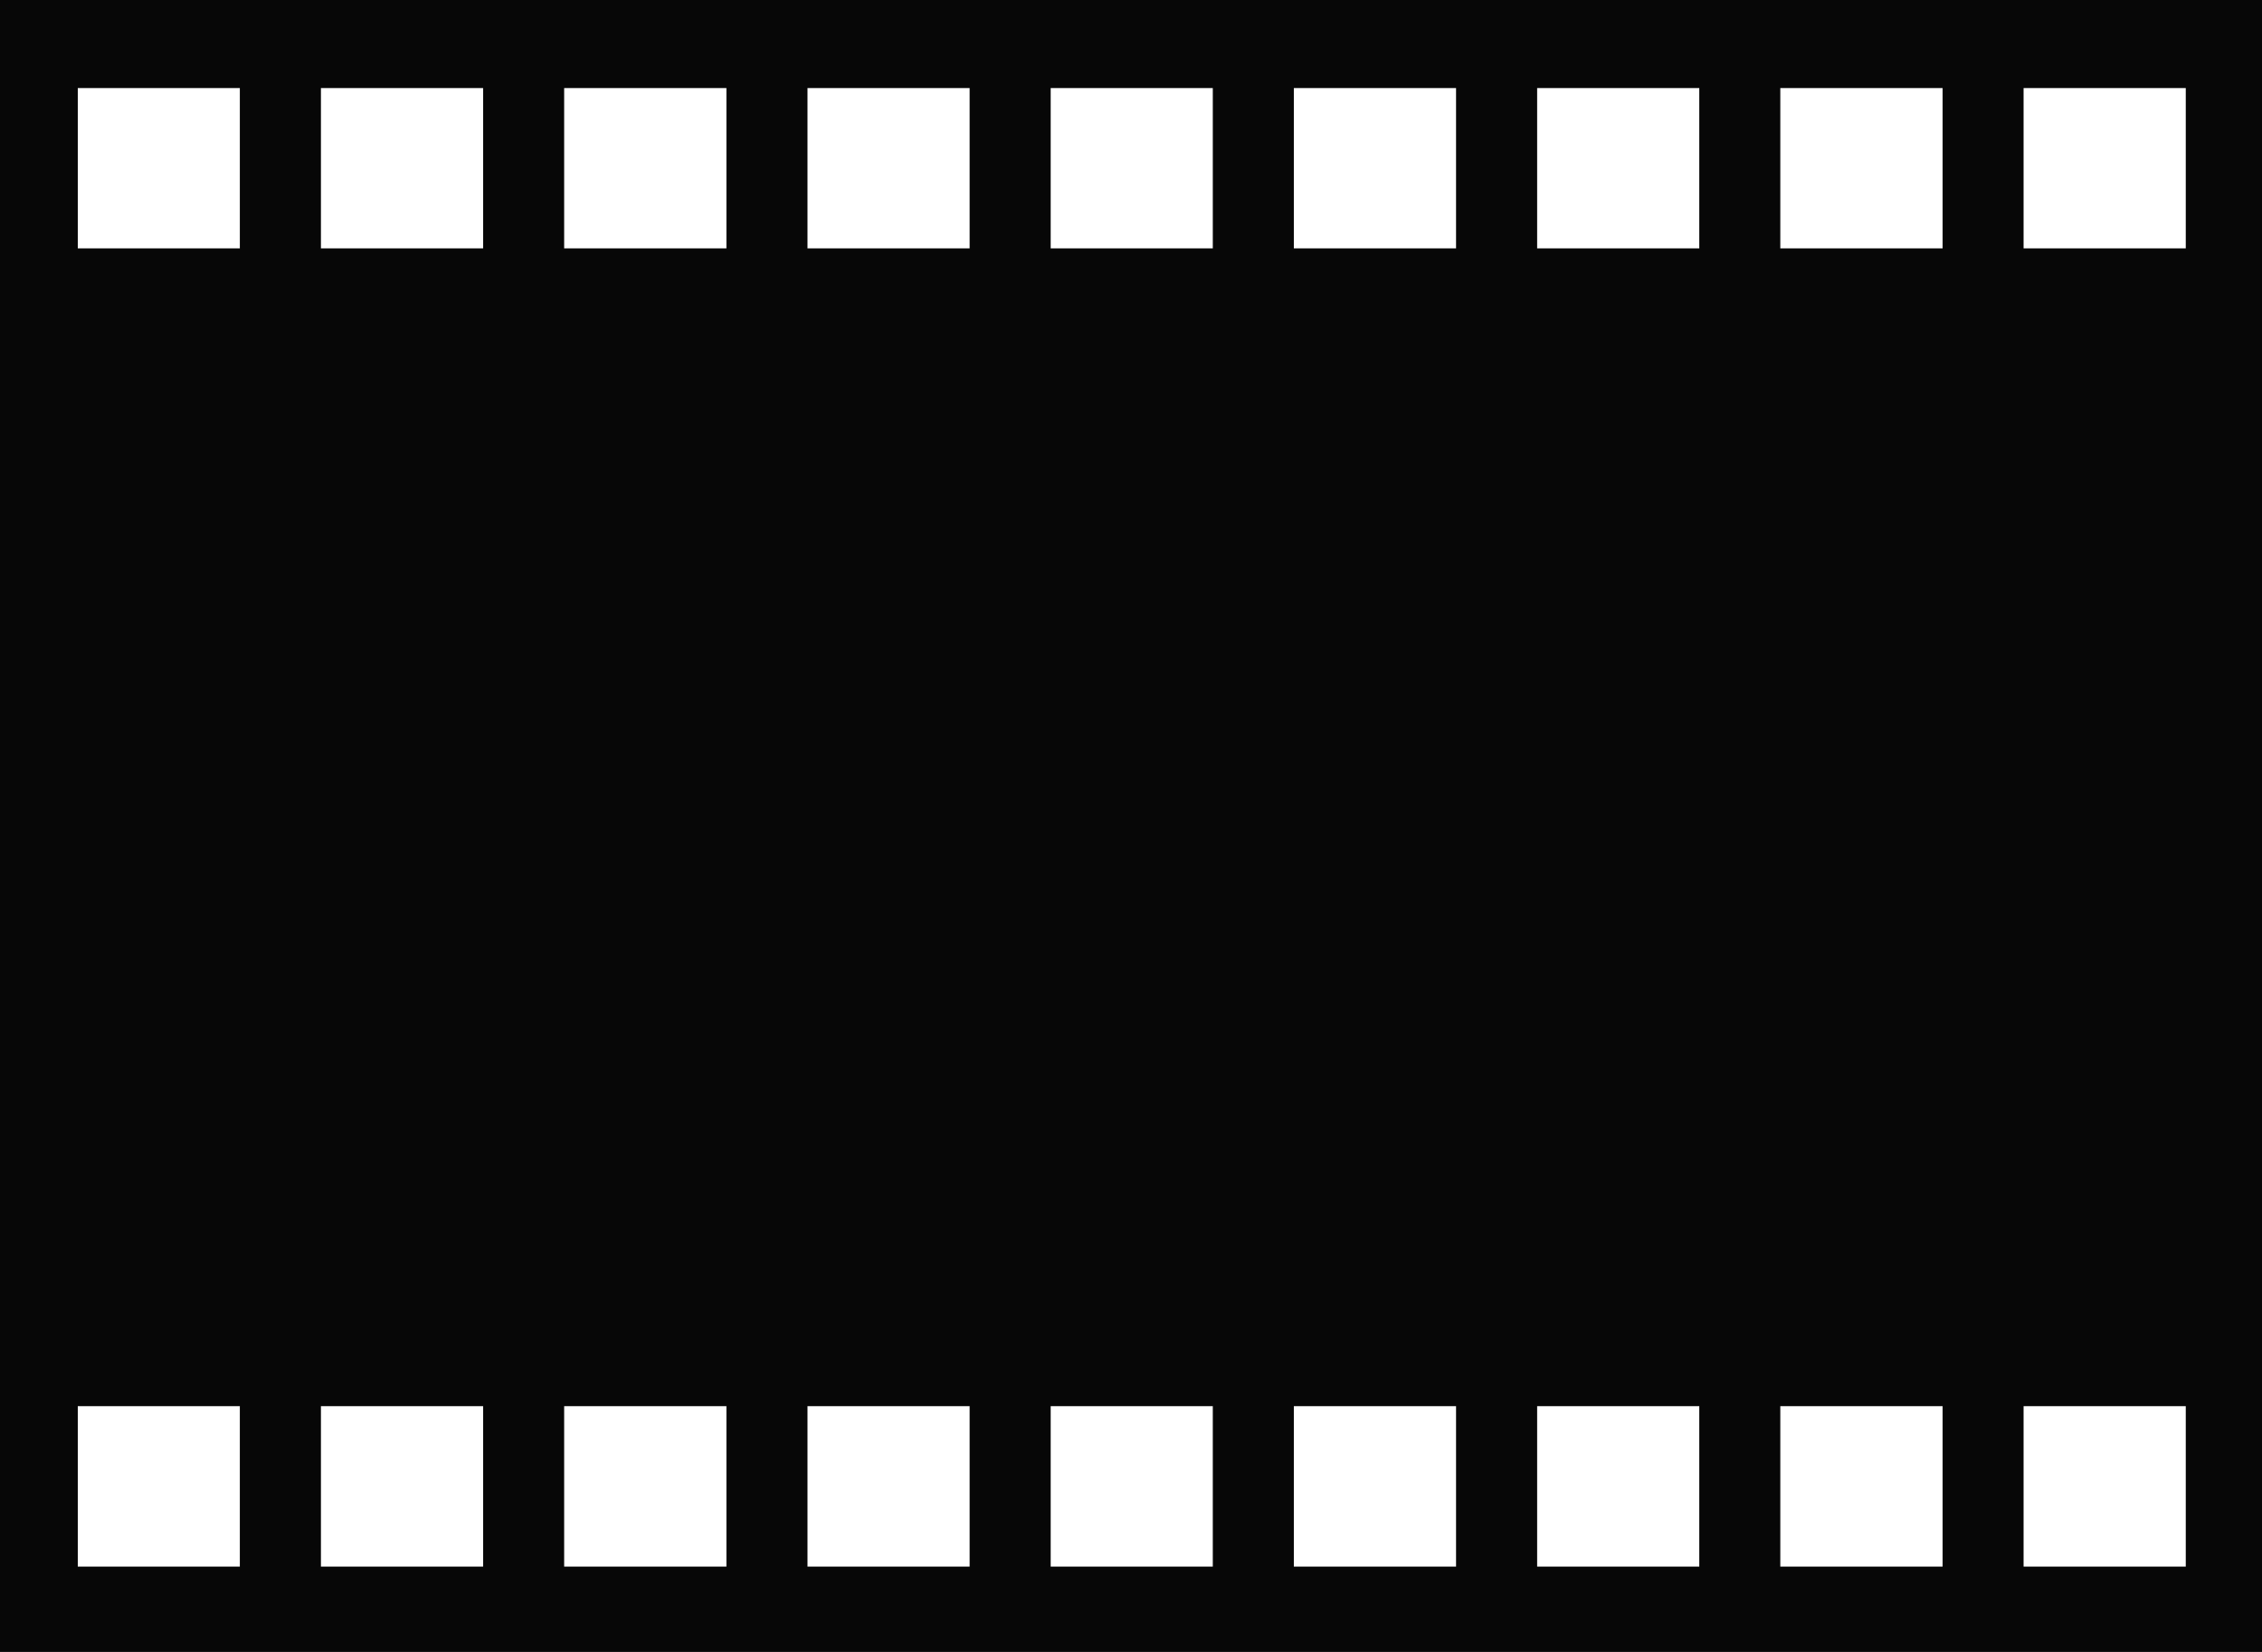 <svg version="1.1" id="图层_1" x="0px" y="0px" width="200px" height="146.074px" viewBox="0 0 200 146.074" enable-background="new 0 0 200 146.074" xml:space="preserve" xmlns="http://www.w3.org/2000/svg" xmlns:xlink="http://www.w3.org/1999/xlink" xmlns:xml="http://www.w3.org/XML/1998/namespace">
  <path fill="#070707" d="M0,0v60.629v8.667v8.981v9.334v58.463h200V87.611v-9.334v-8.981v-8.667V0H0z M21.206,138.527H6.878v-14.183
	h14.328V138.527z M42.716,138.527h-14.34v-14.183h14.34V138.527z M64.228,138.527H49.882v-14.183h14.346V138.527z M85.732,138.527
	H71.396v-14.183h14.336V138.527z M107.232,138.527H92.899v-14.183h14.333V138.527z M128.74,138.527h-14.342v-14.183h14.342V138.527z
	 M150.246,138.527H135.91v-14.183h14.336V138.527z M171.758,138.527H157.41v-14.183h14.348V138.527z M193.26,138.527h-14.34v-14.183
	h14.34V138.527z M178.92,7.784h14.34v14.18h-14.34V7.784z M157.41,7.784h14.348v14.18H157.41V7.784z M135.91,7.784h14.336v14.18
	H135.91V7.784z M114.398,7.784h14.342v14.18h-14.342V7.784z M92.899,7.784h14.333v14.18H92.899V7.784z M71.396,7.784h14.336v14.18
	h-0.001H71.396V7.784z M49.882,7.784h14.346v14.18H49.882V7.784z M28.376,7.784h14.34v14.18h-14.34V7.784z M6.878,7.784h14.328
	v14.18H6.878V7.784z" class="color c1"/>
</svg>